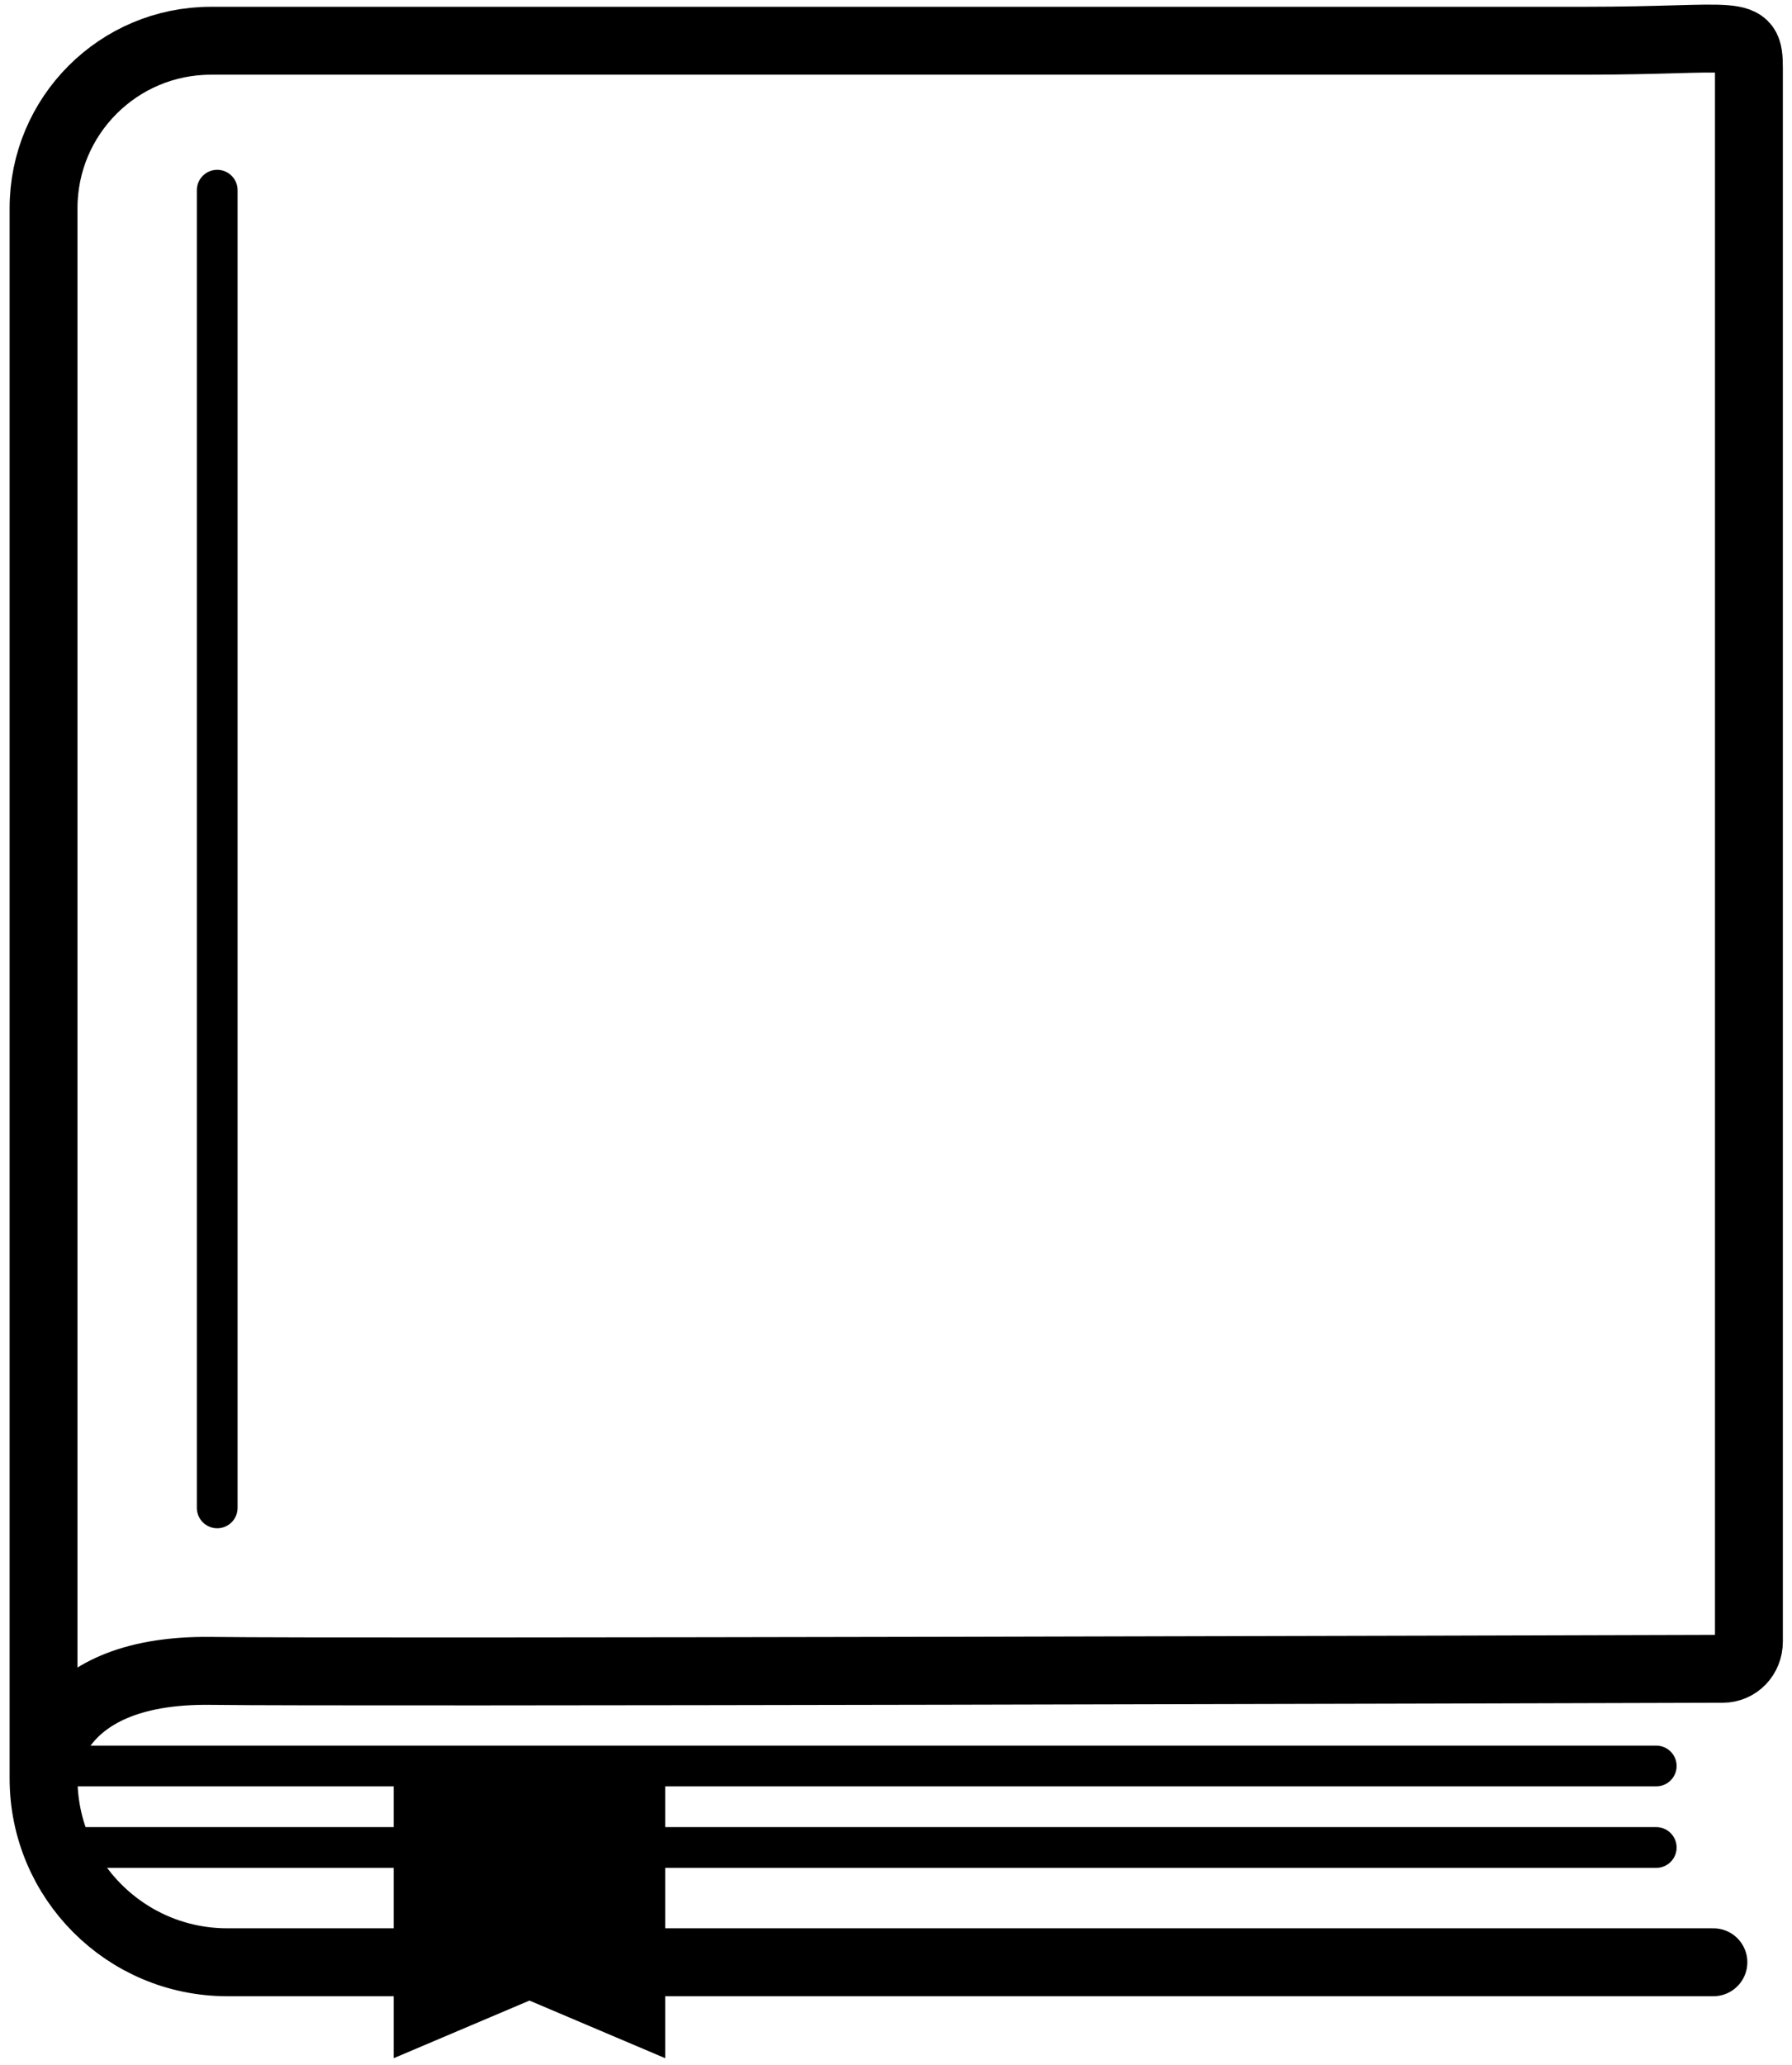 <svg width="66" height="76" viewBox="0 0 66 76" fill="none" xmlns="http://www.w3.org/2000/svg">
<path d="M24 75L19.5 73.091L15 75V65H24V75Z" fill="black" stroke="black" stroke-miterlimit="10" stroke-linecap="square"/>
<path d="M63.105 72.224H8.37C4.634 72.224 1.604 69.194 1.604 65.458M1.604 65.458V7.662C1.604 4.259 4.363 1.5 7.766 1.5H58.316C64.105 1.5 64.413 1 64.413 2.5V60.423C64.413 60.974 63.997 61.421 63.446 61.423C56.396 61.444 13.031 61.569 7.766 61.5C1.604 61.42 1.604 65.458 1.604 65.458Z" stroke="black" stroke-width="2.5" stroke-miterlimit="10" stroke-linecap="round"/>
<path d="M2 65H61" stroke="black" stroke-width="1.5" stroke-linecap="round"/>
<path d="M2 68H61" stroke="black" stroke-width="1.5" stroke-linecap="round"/>
<path d="M8 7V55.5" stroke="black" stroke-width="1.5" stroke-linecap="round"/>
</svg>
